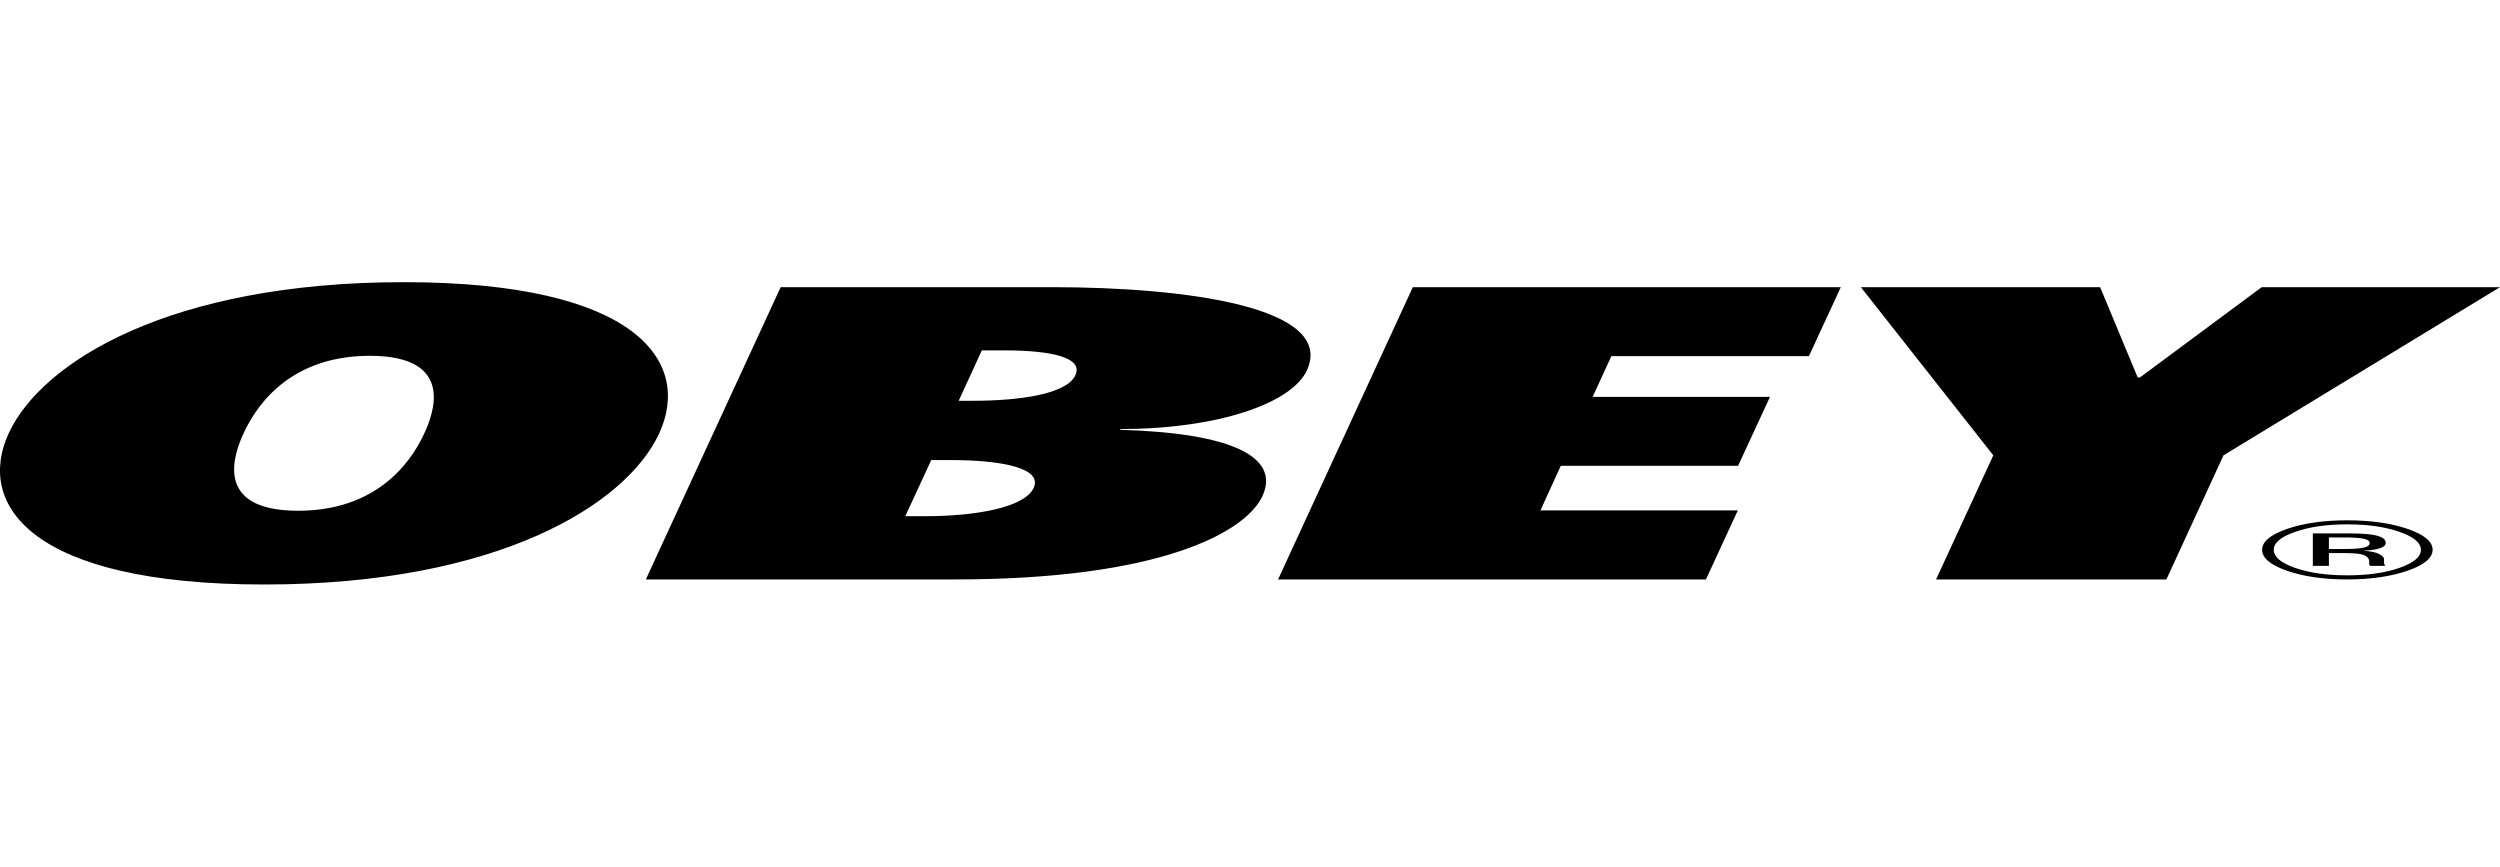 <?xml version="1.0" encoding="UTF-8"?>
<svg xmlns="http://www.w3.org/2000/svg" xmlns:xlink="http://www.w3.org/1999/xlink" width="150px" height="52px" viewBox="0 0 150 52" version="1.1">
<g id="surface1">
<path style=" stroke:none;fill-rule:nonzero;fill:rgb(0%,0%,0%);fill-opacity:1;" d="M 24.219 16.93 C 38.246 16.93 41.52 21.719 39.555 25.996 C 37.582 30.277 29.875 35.07 15.852 35.07 C 1.828 35.07 -1.449 30.277 0.523 25.996 C 2.5 21.719 10.195 16.93 24.219 16.93 Z M 17.887 30.645 C 23.109 30.645 24.953 27.09 25.461 25.996 C 25.965 24.906 27.402 21.348 22.188 21.348 C 16.961 21.348 15.125 24.906 14.617 25.996 C 14.113 27.09 12.672 30.645 17.887 30.645 Z M 46.84 17.23 L 63.098 17.23 C 71.223 17.23 80.16 18.441 78.41 22.23 C 77.496 24.203 73.059 25.742 67.234 25.742 L 67.211 25.789 C 73.895 25.977 76.828 27.414 75.746 29.766 C 74.746 31.926 69.641 34.766 57.316 34.766 L 38.75 34.766 Z M 55.477 30.973 C 58.523 30.973 61.465 30.461 62.02 29.277 C 62.562 28.09 60.145 27.602 56.961 27.602 L 55.875 27.602 L 54.316 30.973 Z M 58.332 24.047 C 61.172 24.047 64.004 23.652 64.523 22.512 C 65.012 21.461 63.113 21.023 60.262 21.023 L 58.91 21.023 L 57.52 24.047 Z M 84.77 17.23 L 110.449 17.23 L 108.535 21.367 L 96.684 21.367 L 95.559 23.812 L 106.199 23.812 L 104.285 27.949 L 93.648 27.949 L 92.426 30.625 L 104.27 30.625 L 102.355 34.766 L 76.684 34.766 Z M 116.164 34.766 L 119.598 27.32 L 111.652 17.23 L 126.008 17.23 L 128.262 22.648 L 128.395 22.648 L 135.703 17.23 L 150 17.23 L 133.41 27.32 L 129.984 34.766 Z M 144.457 34.242 C 143.453 34.59 142.25 34.766 140.824 34.766 C 139.41 34.766 138.203 34.59 137.211 34.242 C 136.219 33.898 135.727 33.477 135.727 32.984 C 135.727 32.5 136.223 32.082 137.223 31.734 C 138.219 31.391 139.422 31.219 140.824 31.219 C 142.25 31.219 143.453 31.391 144.457 31.734 C 145.457 32.078 145.957 32.496 145.957 32.984 C 145.957 33.477 145.457 33.895 144.457 34.242 Z M 137.715 31.91 C 136.855 32.207 136.426 32.566 136.426 32.988 C 136.426 33.414 136.852 33.773 137.707 34.074 C 138.566 34.371 139.609 34.52 140.836 34.52 C 142.062 34.52 143.105 34.371 143.965 34.074 C 144.82 33.773 145.254 33.414 145.254 32.988 C 145.254 32.566 144.82 32.207 143.965 31.91 C 143.102 31.609 142.059 31.461 140.836 31.461 C 139.617 31.461 138.578 31.609 137.715 31.91 Z M 140.734 32.004 C 141.434 32.004 141.945 32.023 142.273 32.074 C 142.852 32.156 143.145 32.32 143.145 32.566 C 143.145 32.742 142.961 32.871 142.594 32.949 C 142.398 32.996 142.133 33.027 141.781 33.043 C 142.219 33.07 142.535 33.133 142.742 33.238 C 142.938 33.34 143.039 33.441 143.039 33.539 L 143.039 33.68 C 143.039 33.727 143.043 33.773 143.051 33.828 C 143.066 33.879 143.082 33.914 143.105 33.93 L 143.145 33.953 L 142.203 33.953 C 142.199 33.945 142.195 33.941 142.188 33.934 C 142.188 33.926 142.18 33.918 142.176 33.91 L 142.152 33.848 L 142.152 33.695 C 142.152 33.469 141.977 33.32 141.621 33.246 C 141.41 33.207 141.047 33.184 140.516 33.184 L 139.734 33.184 L 139.734 33.953 L 138.77 33.953 L 138.77 32.004 Z M 141.801 32.32 C 141.551 32.27 141.145 32.246 140.59 32.246 L 139.734 32.246 L 139.734 32.941 L 140.637 32.941 C 141.062 32.941 141.383 32.926 141.594 32.898 C 141.984 32.848 142.18 32.746 142.18 32.598 C 142.18 32.457 142.055 32.367 141.801 32.32 Z M 141.801 32.32 "/>
</g>
</svg>
